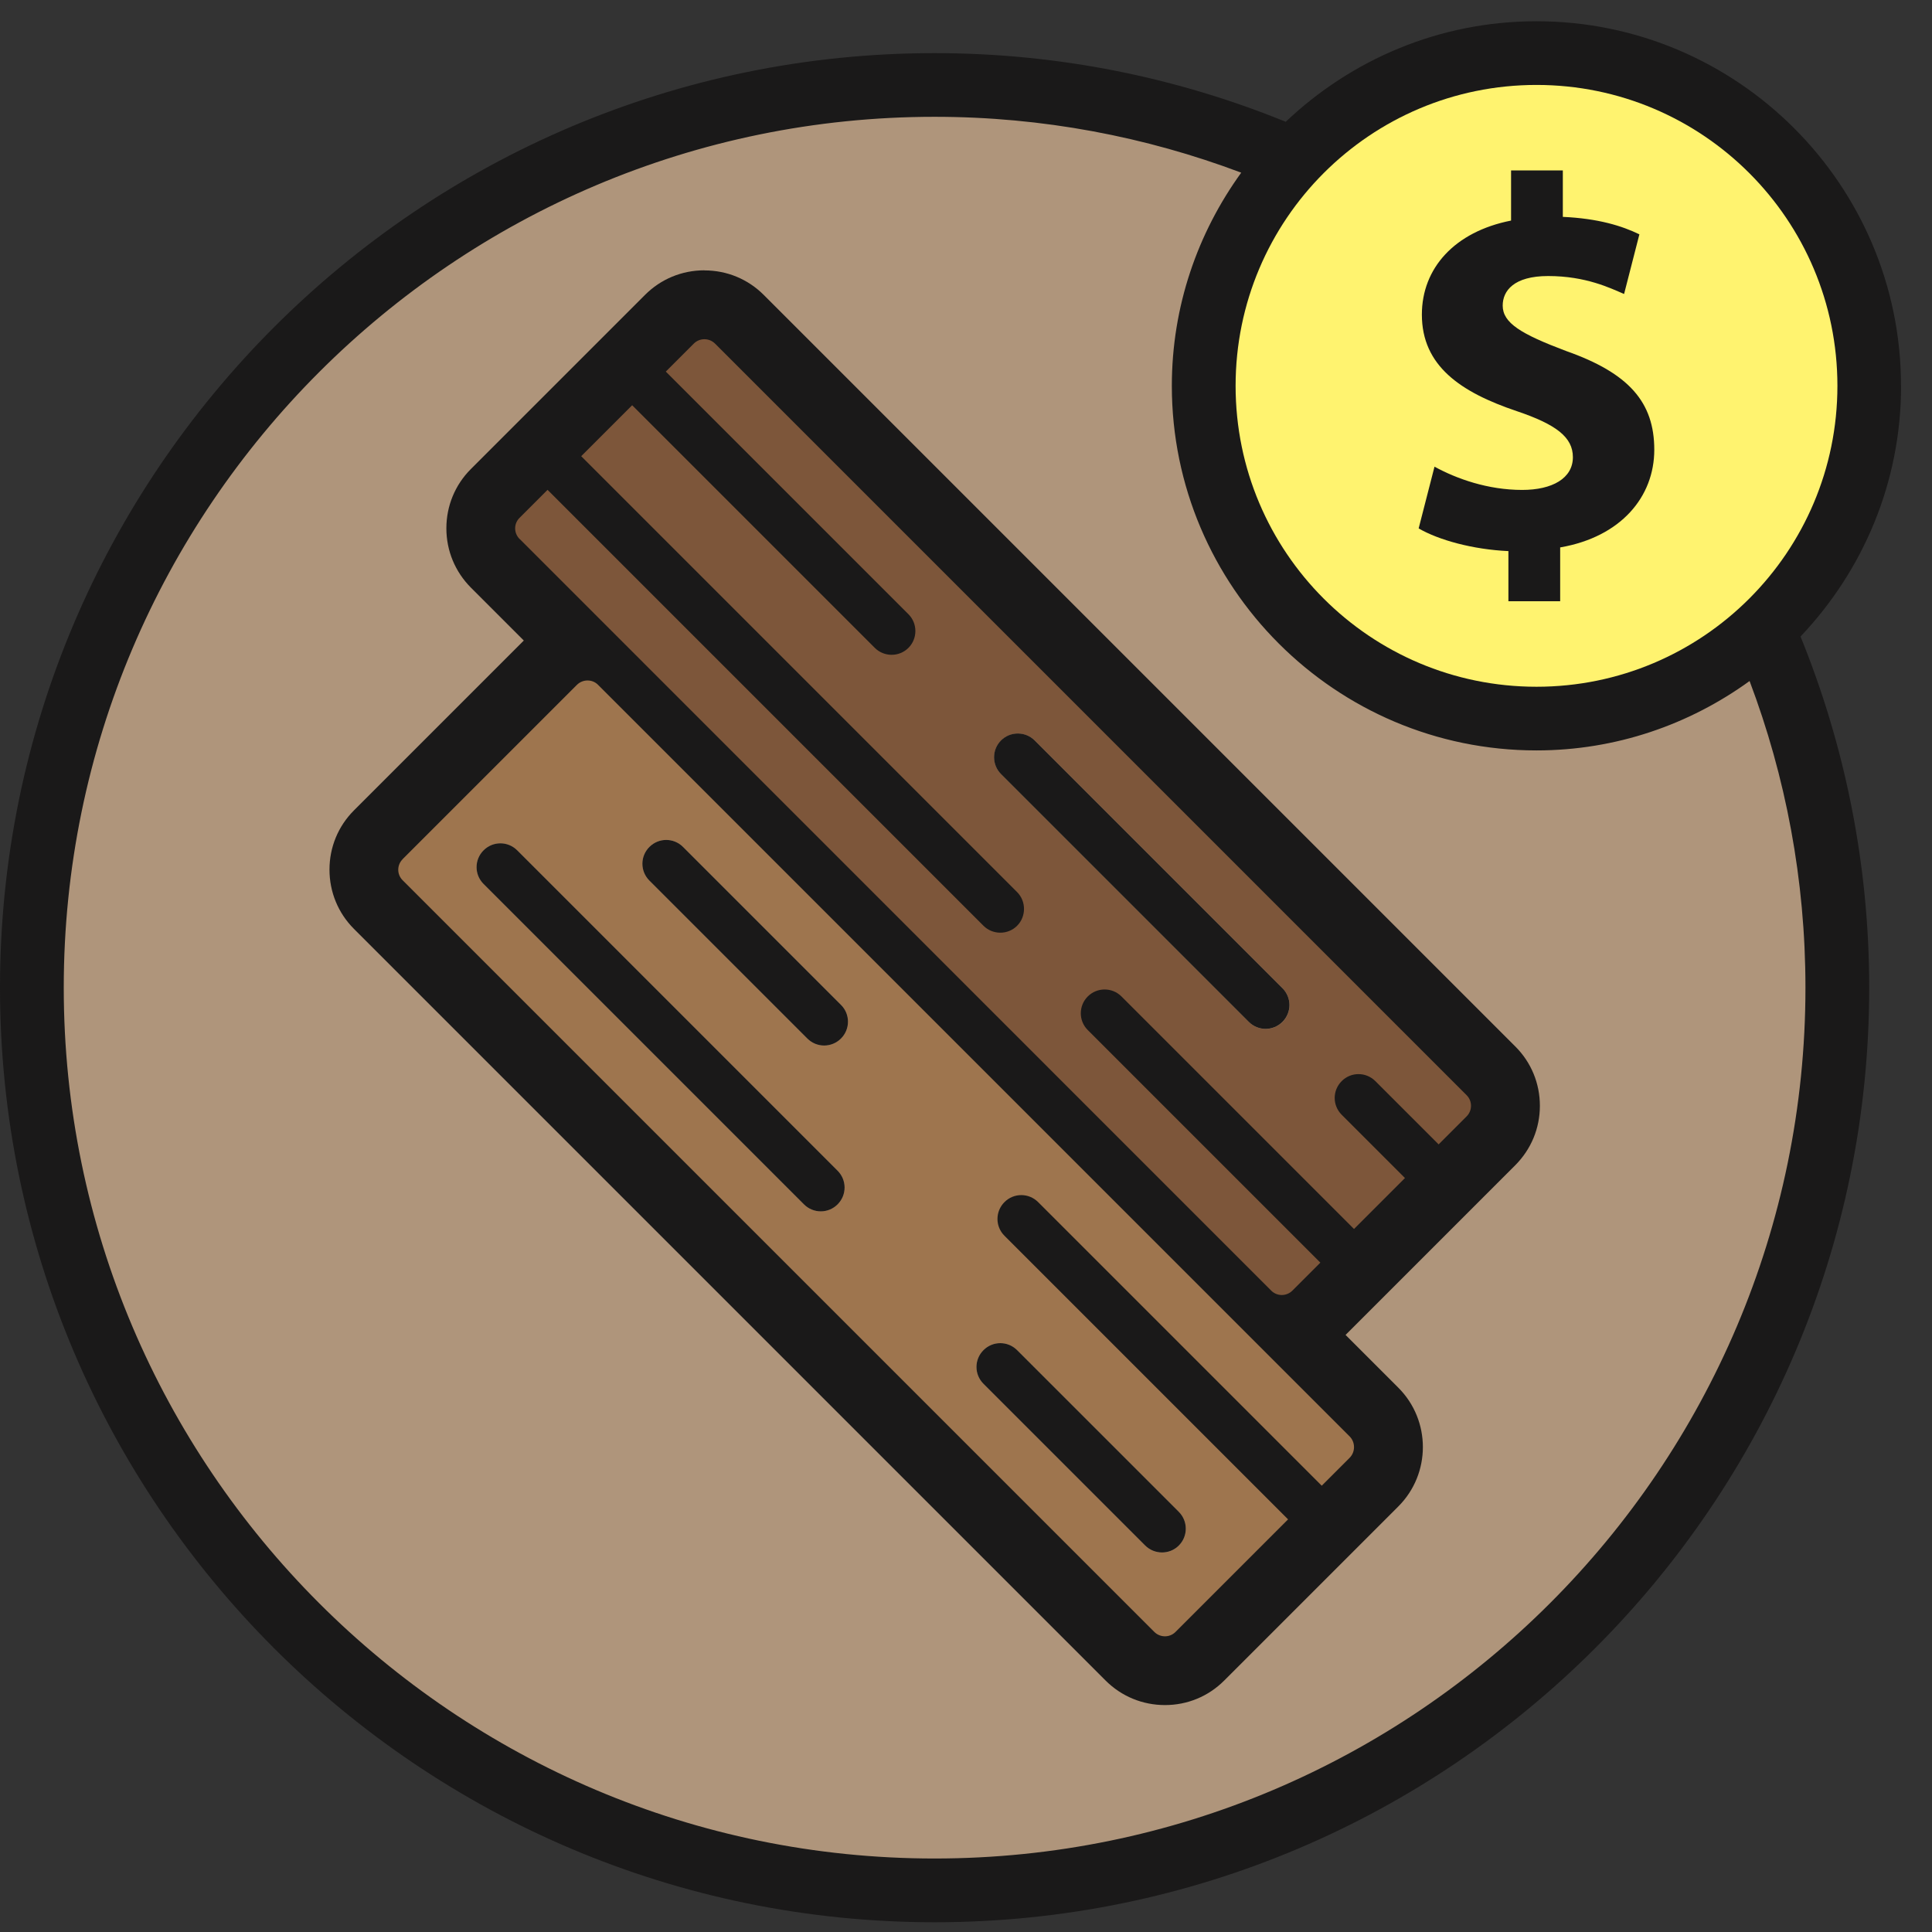 <svg width="24" height="24" viewBox="0 0 24 24" xmlns="http://www.w3.org/2000/svg"><rect x="0" y="0" width="24" height="24" fill="#333333" stroke="none"/><title>ico-pos-revente_bois</title><desc>Created with Sketch.</desc><g fill="none"><path d="M22.824 12.269c0 6.193-5.021 11.214-11.214 11.214-6.193 0-11.214-5.021-11.214-11.214 0-6.193 5.02-11.214 11.214-11.214 6.193 0 11.214 5.021 11.214 11.214" fill="#AF957B"/><path d="M6.546 6.525l-.016.037.017.039 9.337 9.337.038.016.037-.016.255-.255-2.795-2.796c-.081-.081-.126-.188-.126-.302 0-.114.045-.221.126-.302.08-.08.188-.125.302-.125.114 0 .222.044.302.125l2.795 2.796.446-.446-.693-.693c-.167-.167-.167-.438 0-.604.081-.081.188-.125.302-.125.114 0 .222.044.303.125l.693.693.254-.254.001-.077-9.337-9.337-.039-.016-.039.016-.254.253 2.921 2.921c.08.08.125.187.125.301 0 .115-.044.222-.125.303-.08.08-.188.125-.302.125-.114 0-.222-.044-.303-.125l-2.921-2.921-.446.446 5.322 5.322c.167.167.167.438 0 .605-.08.08-.188.125-.302.125-.115 0-.222-.044-.303-.125l-5.322-5.322-.255.255zm.752 2.058l-.04.017-2.164 2.164-.016.038.015.037 9.337 9.337.04.016.037-.015 1.306-1.306-3.43-3.43c-.167-.167-.167-.438 0-.604.081-.081.189-.126.302-.126.114 0 .222.045.303.126l3.43 3.429.254-.253v-.078l-9.337-9.337-.037-.015zm7.172 12.464c-.243 0-.472-.095-.644-.267l-9.337-9.337c-.171-.171-.266-.399-.266-.642s.094-.471.266-.642l2.164-2.164.041-.038-.751-.751c-.172-.172-.267-.4-.267-.643s.094-.472.265-.643l2.164-2.164c.172-.172.401-.266.644-.266s.472.095.644.266l9.337 9.337c.354.354.354.931-.001 1.286l-2.164 2.164-.039.037.751.751c.172.172.266.4.266.644 0 .243-.095.472-.266.644l-2.164 2.164c-.171.171-.399.265-.642.265z" fill="#1A1919"/><path d="M5.243 10.802l2.055-2.055 7.889 7.889 1.338 1.338-.107.106-3.336-3.336c-.106-.106-.246-.164-.396-.164-.149 0-.29.058-.395.164-.218.218-.218.573 0 .791l3.336 3.336-1.157 1.157-9.227-9.227zm3.4-6.187l.107-.106 9.227 9.227-.106.107-.599-.599c-.106-.106-.246-.164-.396-.164-.149 0-.29.058-.395.164-.218.218-.218.573 0 .791l.599.599-.26.26-2.702-2.702c-.105-.105-.246-.164-.395-.164-.15 0-.29.058-.396.164-.218.218-.218.573 0 .791l2.702 2.702-.107.106-7.889-7.889-1.338-1.338.106-.107 5.229 5.229c.105.105.246.164.396.164.15 0 .29-.058.395-.164.105-.105.163-.246.163-.396 0-.15-.058-.29-.163-.395l-5.229-5.229.26-.26 2.828 2.828c.105.105.246.164.396.164.15 0 .29-.058.395-.164.106-.106.164-.247.164-.397 0-.149-.059-.289-.164-.394l-2.828-2.828zm.107-1.257c-.279 0-.54.108-.737.305l-2.164 2.164c-.196.196-.304.458-.304.736 0 .279.109.54.305.737l.657.657-2.11 2.11c-.196.196-.304.457-.304.736 0 .278.108.54.304.736l9.337 9.337c.197.197.459.305.738.305.278 0 .539-.108.735-.304l2.164-2.164c.406-.406.406-1.068 0-1.474l-.656-.656 2.109-2.109c.196-.197.305-.458.305-.737 0-.279-.108-.54-.304-.736l-9.337-9.337c-.197-.197-.458-.305-.737-.305zm5.721 16.967l.13-.054 1.399-1.399-3.523-3.523c-.116-.116-.116-.303 0-.418.058-.058.133-.087.209-.087.076 0 .151.029.209.087l3.523 3.523.347-.347c.073-.073.073-.193 0-.265l-1.392-1.392-7.945-7.945-.13-.054-.133.055-2.164 2.164c-.072.073-.072.19 0 .262l9.337 9.337.133.055zm-3.395-12.191c-.076 0-.152-.029-.209-.086l-3.014-3.014-.633.633 5.415 5.415c.114.114.114.304 0 .418-.058.058-.133.086-.209.086-.076 0-.152-.029-.209-.086l-5.415-5.415-.348.348c-.073.073-.073.19.001.263l1.392 1.392 7.945 7.945.131.054.131-.054.348-.348-2.889-2.889c-.116-.116-.116-.303 0-.418.057-.057.133-.086.209-.086.075 0 .151.028.209.086l2.889 2.889.633-.633-.786-.786c-.116-.116-.116-.303 0-.418.058-.058.133-.087.209-.087.076 0 .151.029.209.087l.786.786.347-.347c.072-.072.074-.191.001-.263l-9.337-9.337-.132-.055-.132.055-.347.347 3.014 3.014c.114.114.116.302 0 .418-.058.058-.133.086-.209.086zm-2.326-4.511c.199 0 .399.076.55.228l9.337 9.337c.303.302.303.796-.001 1.099l-2.164 2.164-.148.114.86.86c.304.304.304.797 0 1.101l-2.164 2.164c-.151.151-.349.227-.548.227-.199 0-.399-.076-.551-.228l-9.337-9.337c-.302-.303-.302-.796 0-1.098l2.164-2.164.149-.116-.86-.86c-.304-.304-.304-.797-.001-1.1l2.164-2.164c.152-.152.351-.228.55-.228z" fill="#1A1919"/><path d="M10.447 12.901c.116-.116.116-.303 0-.418l-1.962-1.962c-.116-.116-.302-.116-.418 0-.116.116-.116.303 0 .418l1.962 1.962c.116.116.302.116.418 0m-.042 2.06c.116-.116.116-.302 0-.418l-3.98-3.98c-.116-.116-.303-.116-.418 0-.116.116-.116.302 0 .418l3.98 3.98c.116.116.303.116.418 0m4.239 4.239c.116-.116.114-.304 0-.418l-2.009-2.01c-.116-.116-.303-.116-.418 0-.116.116-.116.303 0 .418l2.01 2.01c.114.114.302.116.418 0m-9.643-8.528l2.164-2.164c.072-.072.191-.074.263-.001l7.945 7.945 1.392 1.392c.072.073.072.192 0 .265l-.347.347-3.523-3.523c-.116-.116-.303-.116-.418 0-.116.116-.116.303 0 .418l3.523 3.523-1.399 1.399c-.073.073-.191.071-.263-.001l-9.337-9.337c-.073-.072-.073-.189 0-.262" fill="#9E754E"/><path d="M12.217 17.19l2.009 2.009c.114.114.303.116.418 0 .116-.116.114-.304 0-.418l-2.009-2.009c-.116-.116-.302-.116-.418 0-.116.116-.116.302 0 .418" fill="#1A1919"/><path d="M6.007 10.981l3.98 3.98c.116.116.303.116.418 0 .116-.116.116-.302 0-.418l-3.98-3.98c-.116-.116-.302-.116-.418 0-.116.116-.116.302 0 .418" fill="#1A1919"/><path d="M8.067 10.939l1.962 1.962c.116.116.302.116.418 0 .116-.116.116-.303 0-.418l-1.962-1.962c-.116-.116-.302-.116-.418 0-.116.116-.116.302 0 .418" fill="#1A1919"/><path d="M15.932 12.695c.116-.116.116-.303 0-.418l-3.078-3.078c-.114-.114-.302-.116-.418 0-.116.116-.114.304 0 .418l3.078 3.078c.116.116.302.116.418 0zm-9.477-5.999c-.074-.074-.074-.191-.001-.263l.348-.348 5.415 5.415c.114.114.303.116.418 0 .114-.114.114-.304 0-.418l-5.415-5.415.633-.633 3.014 3.014c.114.114.302.116.418 0 .116-.116.114-.304 0-.418l-3.014-3.014.347-.347c.072-.073.191-.074.265 0l9.337 9.337c.072.073.071.191-.002.263l-.347.347-.786-.786c-.116-.116-.303-.116-.418 0-.116.116-.116.302 0 .418l.786.786-.633.633-2.889-2.889c-.116-.116-.304-.114-.418 0-.116.116-.116.303 0 .418l2.889 2.889-.348.348c-.073.072-.19.072-.262 0l-7.944-7.945-1.392-1.392z" fill="#7D563A"/><path d="M12.435 9.616l3.078 3.078c.116.116.302.116.418 0 .116-.116.116-.303 0-.418l-3.078-3.078c-.114-.114-.302-.116-.418 0-.116.116-.114.304 0 .418" fill="#1A1919"/><path d="M19.086 8.926c-2.279 0-4.134-1.854-4.134-4.134 0-2.279 1.854-4.134 4.134-4.134 2.279 0 4.134 1.854 4.134 4.134 0 2.279-1.854 4.134-4.134 4.134" fill="#1A1919"/><path d="M11.61 23.087c-5.965 0-10.818-4.853-10.818-10.818s4.853-10.818 10.818-10.818c1.34 0 2.624.247 3.809.694-.54.746-.862 1.659-.862 2.648 0 2.497 2.032 4.529 4.529 4.529.989 0 1.902-.322 2.648-.862.448 1.186.694 2.469.694 3.809 0 5.965-4.853 10.818-10.818 10.818m9.808-15.376c-.64.512-1.449.819-2.332.819-2.064 0-3.738-1.673-3.738-3.738 0-.883.308-1.693.82-2.332 2.307 1.077 4.174 2.943 5.25 5.251m-2.332-6.656c2.065 0 3.738 1.673 3.738 3.738 0 .879-.306 1.686-.814 2.325-1.129-2.27-2.979-4.12-5.249-5.249.639-.508 1.445-.814 2.325-.814m4.529 3.738c0-2.497-2.032-4.529-4.529-4.529-1.206 0-2.301.477-3.114 1.249-1.348-.549-2.82-.853-4.362-.853-6.401 0-11.61 5.208-11.61 11.609 0 6.402 5.208 11.61 11.61 11.61 6.401 0 11.61-5.208 11.61-11.61 0-1.542-.305-3.014-.853-4.362.772-.813 1.249-1.908 1.249-3.114" fill="#1A1919"/><path d="M19.381 6.8v.669h-.643v-.623c-.44-.02-.866-.137-1.115-.282l.197-.767c.275.151.663.289 1.089.289.374 0 .63-.144.63-.407 0-.249-.21-.407-.695-.571-.702-.236-1.181-.564-1.181-1.2 0-.577.407-1.03 1.108-1.168v-.623h.643v.577c.44.02.735.112.951.217l-.19.741c-.17-.072-.472-.223-.944-.223-.426 0-.564.184-.564.367 0 .217.23.354.787.564.781.275 1.096.636 1.096 1.227 0 .584-.413 1.082-1.168 1.213m-.295-5.745c-2.065 0-3.738 1.674-3.738 3.738 0 2.065 1.673 3.738 3.738 3.738 2.064 0 3.738-1.674 3.738-3.738s-1.674-3.738-3.738-3.738" fill="#FFF36F"/></g></svg>